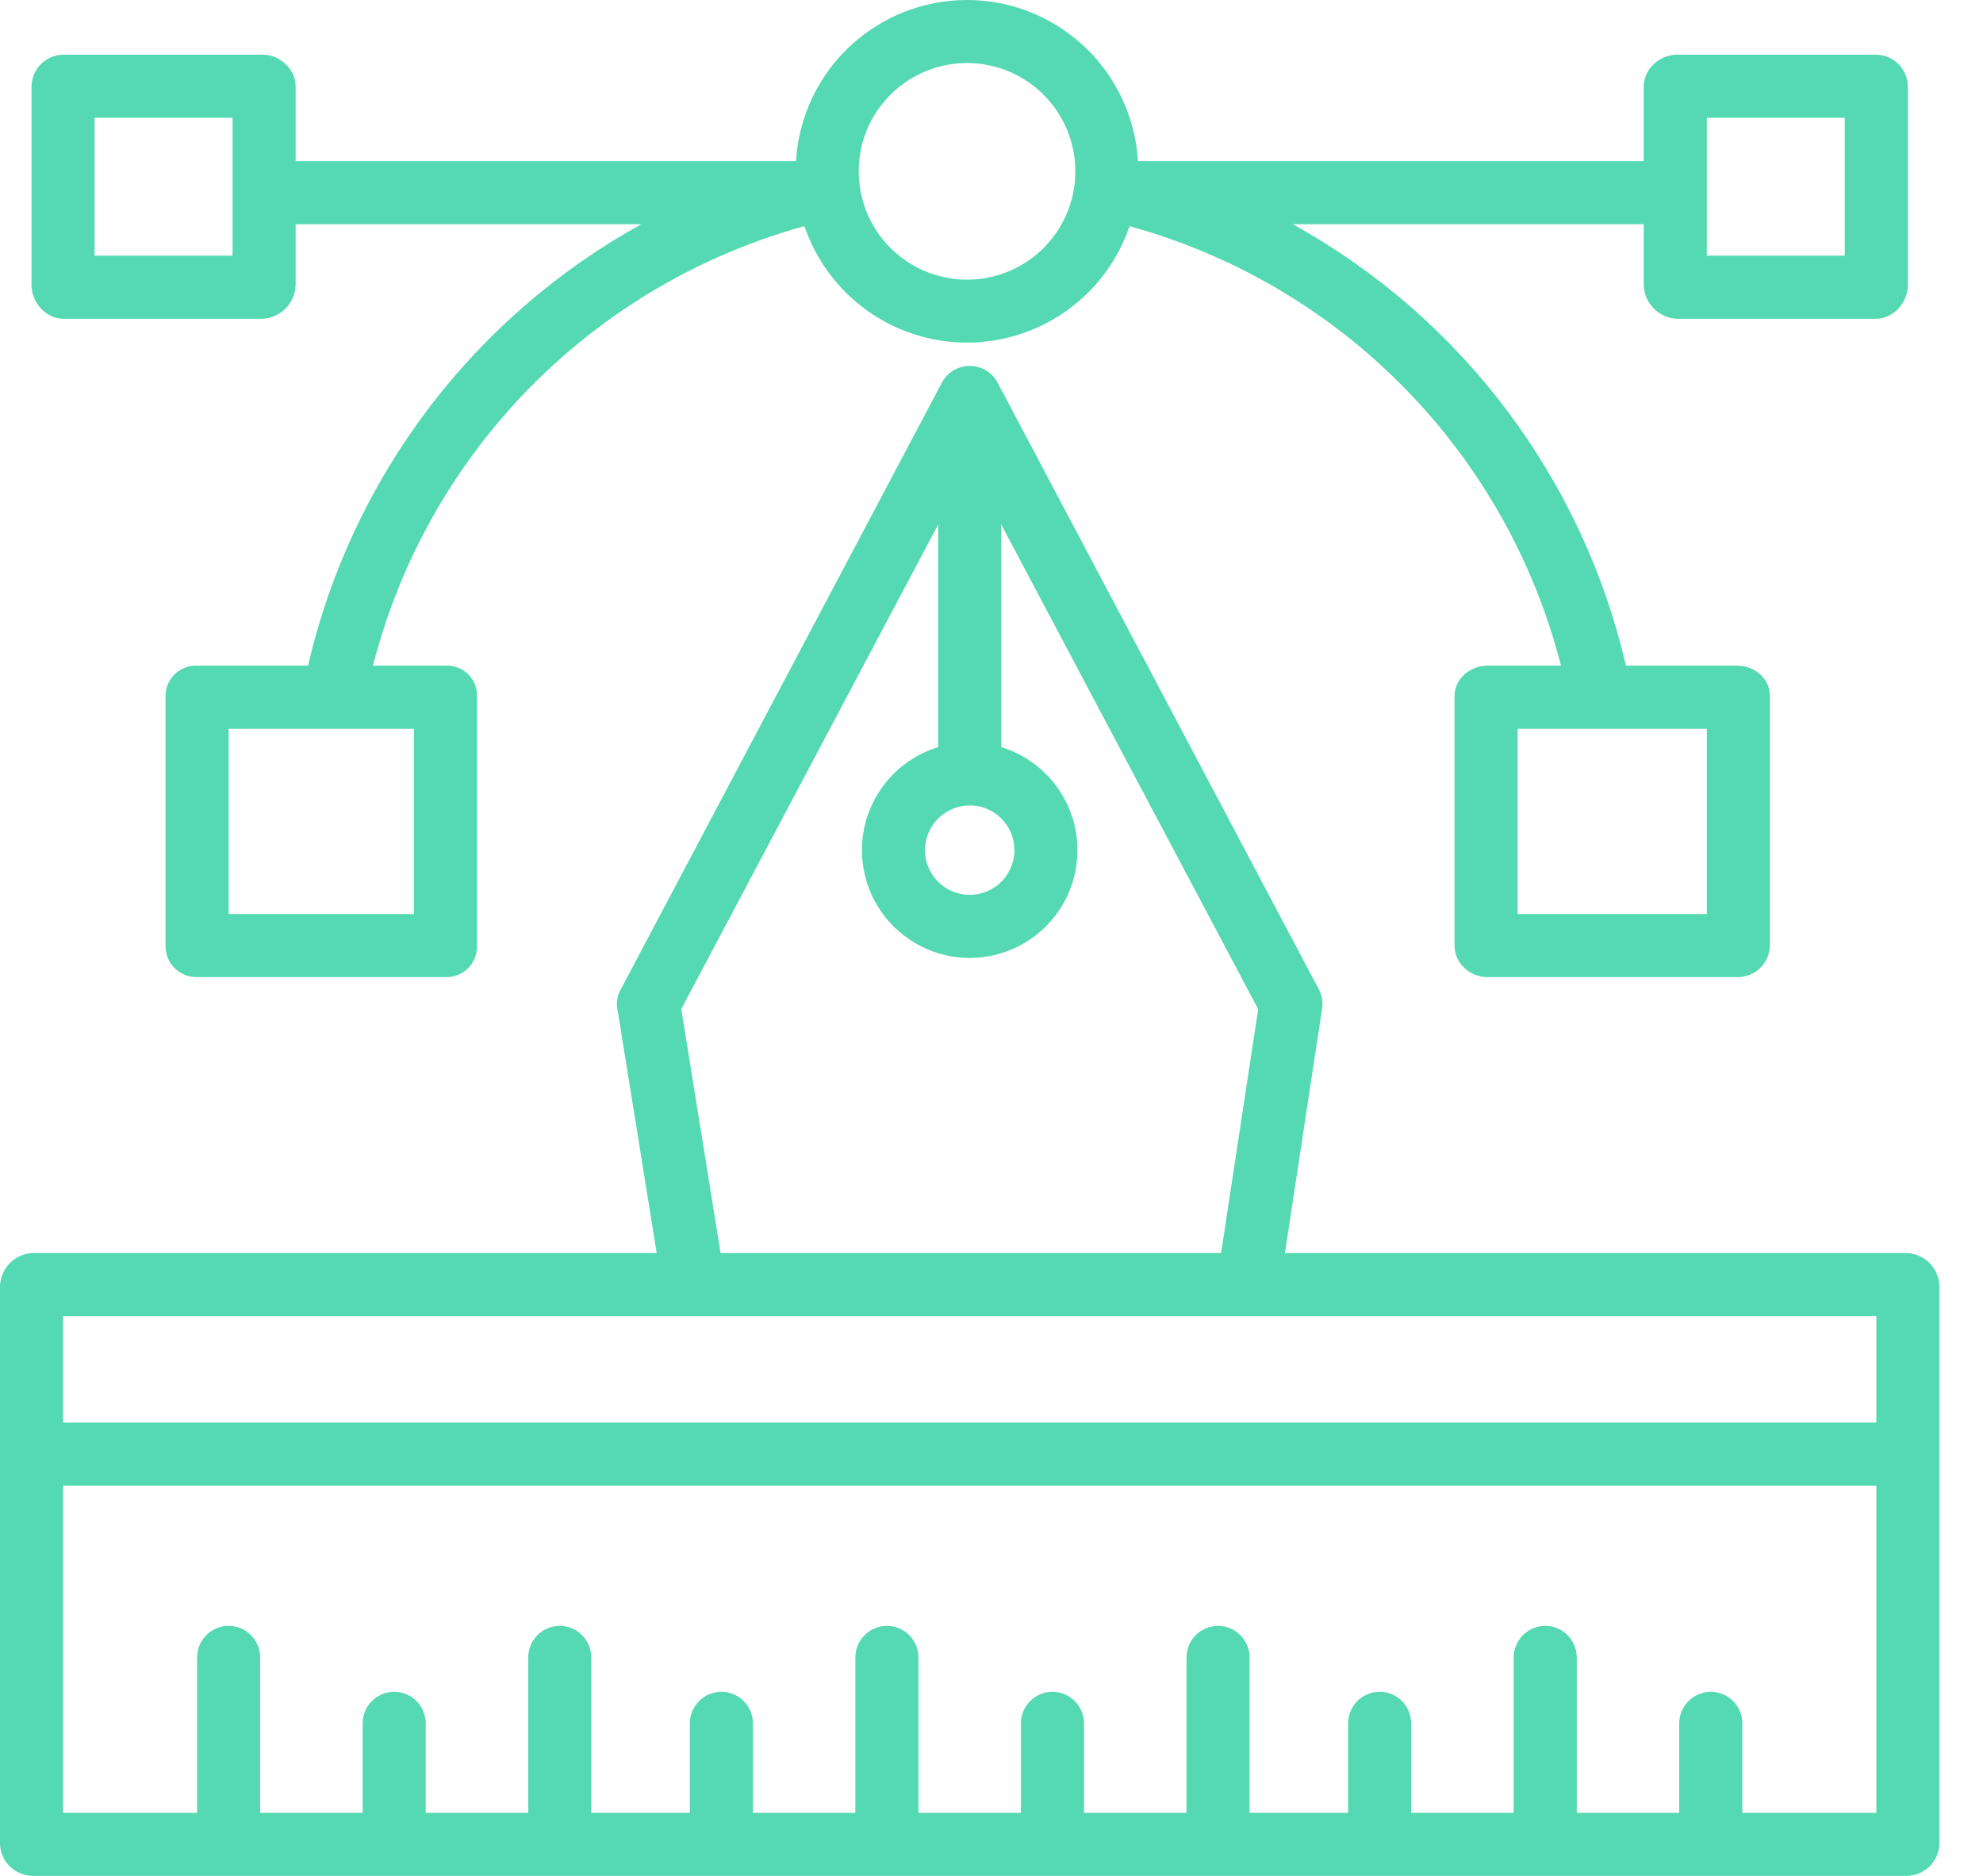 <svg width="37" height="35" viewBox="0 0 37 35" fill="none" xmlns="http://www.w3.org/2000/svg">
<path d="M1.186 5.948H4.895C5.059 5.941 5.213 5.872 5.328 5.757C5.443 5.641 5.51 5.486 5.516 5.323V4.183H11.966C10.41 5.043 9.052 6.221 7.981 7.64C6.909 9.06 6.148 10.688 5.747 12.42H3.669C3.593 12.418 3.518 12.431 3.447 12.459C3.377 12.486 3.312 12.527 3.258 12.581C3.204 12.633 3.161 12.697 3.132 12.767C3.103 12.836 3.089 12.912 3.089 12.987V17.649C3.088 17.726 3.103 17.802 3.131 17.873C3.16 17.943 3.203 18.008 3.257 18.062C3.311 18.116 3.375 18.159 3.446 18.188C3.516 18.217 3.592 18.231 3.669 18.231H8.33C8.406 18.231 8.481 18.216 8.551 18.187C8.621 18.158 8.685 18.115 8.738 18.061C8.791 18.006 8.833 17.942 8.86 17.872C8.888 17.801 8.902 17.725 8.9 17.649V12.987C8.901 12.912 8.888 12.837 8.86 12.768C8.832 12.698 8.79 12.635 8.737 12.582C8.683 12.528 8.62 12.487 8.55 12.459C8.48 12.431 8.405 12.418 8.33 12.42H6.959C7.46 10.465 8.468 8.677 9.881 7.237C11.295 5.797 13.064 4.756 15.009 4.219C15.225 4.853 15.633 5.403 16.177 5.793C16.721 6.183 17.373 6.392 18.042 6.392C18.711 6.392 19.364 6.183 19.908 5.793C20.452 5.404 20.86 4.854 21.076 4.22C23.021 4.756 24.791 5.797 26.204 7.237C27.618 8.677 28.626 10.465 29.126 12.42H27.755C27.43 12.42 27.14 12.662 27.14 12.987V17.649C27.14 17.975 27.43 18.231 27.755 18.231H32.416C32.574 18.233 32.726 18.173 32.839 18.065C32.953 17.956 33.019 17.807 33.024 17.649V12.987C33.024 12.662 32.742 12.42 32.416 12.42H30.338C29.937 10.688 29.176 9.06 28.105 7.641C27.034 6.221 25.677 5.043 24.121 4.183H30.67V5.323C30.676 5.486 30.743 5.641 30.858 5.757C30.974 5.872 31.128 5.941 31.291 5.948H35.001C35.326 5.948 35.598 5.647 35.598 5.323V1.612C35.596 1.455 35.533 1.304 35.421 1.194C35.309 1.083 35.158 1.02 35.001 1.02H31.291C30.966 1.02 30.67 1.287 30.67 1.612V3.006H21.233C21.184 2.192 20.827 1.428 20.234 0.87C19.641 0.311 18.857 0 18.043 0C17.228 0 16.444 0.311 15.851 0.87C15.258 1.428 14.901 2.192 14.852 3.006H5.516V1.612C5.516 1.287 5.221 1.02 4.895 1.02H1.186C1.028 1.02 0.877 1.083 0.766 1.194C0.654 1.304 0.59 1.455 0.588 1.612V5.323C0.588 5.647 0.861 5.948 1.186 5.948ZM7.723 13.597V17.054H4.266V13.597H7.723ZM31.847 13.597V17.054H28.317V13.597H31.847ZM31.847 2.197H34.421V4.771H31.847V2.197ZM16.614 1.769C16.944 1.438 17.379 1.232 17.845 1.186C18.31 1.14 18.777 1.257 19.166 1.517C19.555 1.776 19.841 2.163 19.977 2.61C20.113 3.057 20.09 3.538 19.911 3.97C19.732 4.402 19.409 4.759 18.997 4.979C18.585 5.2 18.109 5.271 17.65 5.179C17.191 5.088 16.779 4.841 16.482 4.48C16.185 4.118 16.023 3.665 16.023 3.198C16.022 2.932 16.074 2.669 16.175 2.424C16.277 2.179 16.426 1.956 16.614 1.769ZM1.765 2.197H4.339V4.771H1.765V2.197Z" fill="#54D9B3"/>
<path d="M35.577 23.379H23.975L24.669 18.813C24.688 18.691 24.666 18.566 24.607 18.458L18.613 7.138C18.563 7.044 18.488 6.965 18.396 6.91C18.304 6.855 18.199 6.827 18.092 6.827C17.985 6.827 17.881 6.857 17.789 6.912C17.698 6.967 17.623 7.046 17.573 7.141L11.58 18.465C11.52 18.573 11.498 18.697 11.519 18.818L12.253 23.379H0.61C0.448 23.385 0.295 23.453 0.182 23.568C0.069 23.683 0.004 23.838 0 23.999V34.401C0.004 34.561 0.07 34.712 0.184 34.824C0.298 34.935 0.45 34.998 0.61 35H35.577C35.736 34.998 35.889 34.935 36.002 34.824C36.116 34.712 36.182 34.561 36.187 34.401V23.999C36.183 23.838 36.118 23.683 36.005 23.568C35.891 23.453 35.738 23.385 35.577 23.379ZM18.093 15.027C18.258 15.027 18.419 15.076 18.557 15.168C18.694 15.26 18.801 15.39 18.864 15.542C18.927 15.695 18.944 15.863 18.911 16.024C18.879 16.186 18.8 16.335 18.683 16.451C18.566 16.568 18.418 16.647 18.256 16.68C18.094 16.712 17.927 16.695 17.774 16.632C17.622 16.569 17.491 16.462 17.4 16.325C17.308 16.188 17.259 16.026 17.259 15.861C17.259 15.64 17.348 15.428 17.504 15.272C17.66 15.116 17.872 15.028 18.093 15.027ZM17.505 9.787V13.939C17.044 14.08 16.649 14.382 16.392 14.789C16.136 15.197 16.033 15.683 16.105 16.159C16.176 16.636 16.416 17.071 16.781 17.385C17.146 17.7 17.611 17.873 18.093 17.873C18.575 17.873 19.041 17.7 19.406 17.385C19.771 17.071 20.011 16.636 20.082 16.159C20.153 15.683 20.051 15.197 19.794 14.789C19.537 14.382 19.142 14.08 18.682 13.939V9.787L23.476 18.829L22.784 23.379H13.445L12.712 18.826L17.505 9.787ZM35.01 33.823H32.509V32.154C32.509 31.998 32.447 31.848 32.337 31.738C32.226 31.627 32.077 31.565 31.921 31.565C31.765 31.565 31.615 31.627 31.505 31.738C31.394 31.848 31.332 31.998 31.332 32.154V33.823H29.42V30.924C29.42 30.768 29.358 30.618 29.248 30.508C29.137 30.397 28.988 30.335 28.832 30.335C28.676 30.335 28.526 30.397 28.416 30.508C28.305 30.618 28.243 30.768 28.243 30.924V33.823H26.331V32.154C26.331 31.998 26.269 31.848 26.159 31.738C26.048 31.627 25.899 31.565 25.742 31.565C25.587 31.565 25.437 31.627 25.326 31.738C25.216 31.848 25.154 31.998 25.154 32.154V33.823H23.315V30.924C23.315 30.768 23.253 30.618 23.143 30.508C23.033 30.397 22.883 30.335 22.727 30.335C22.571 30.335 22.421 30.397 22.311 30.508C22.201 30.618 22.139 30.768 22.139 30.924V33.823H20.226V32.154C20.226 31.998 20.164 31.848 20.054 31.738C19.944 31.627 19.794 31.565 19.638 31.565C19.482 31.565 19.332 31.627 19.222 31.738C19.111 31.848 19.049 31.998 19.049 32.154V33.823H17.137V30.924C17.137 30.768 17.075 30.618 16.965 30.508C16.855 30.397 16.705 30.335 16.549 30.335C16.393 30.335 16.243 30.397 16.133 30.508C16.022 30.618 15.96 30.768 15.96 30.924V33.823H14.048V32.154C14.048 31.998 13.986 31.848 13.876 31.738C13.765 31.627 13.616 31.565 13.46 31.565C13.304 31.565 13.154 31.627 13.044 31.738C12.933 31.848 12.871 31.998 12.871 32.154V33.823H11.033V30.924C11.033 30.768 10.97 30.618 10.86 30.508C10.75 30.397 10.6 30.335 10.444 30.335C10.288 30.335 10.138 30.397 10.028 30.508C9.918 30.618 9.856 30.768 9.856 30.924V33.823H7.943V32.154C7.943 31.998 7.881 31.848 7.771 31.738C7.661 31.627 7.511 31.565 7.355 31.565C7.199 31.565 7.049 31.627 6.939 31.738C6.829 31.848 6.767 31.998 6.767 32.154V33.823H4.854V30.924C4.854 30.768 4.792 30.618 4.682 30.508C4.572 30.397 4.422 30.335 4.266 30.335C4.11 30.335 3.96 30.397 3.85 30.508C3.739 30.618 3.678 30.768 3.678 30.924V33.823H1.177V27.718H35.01V33.823ZM35.01 26.542H1.177V24.556H35.01V26.542Z" fill="#54D9B3"/>
</svg>

